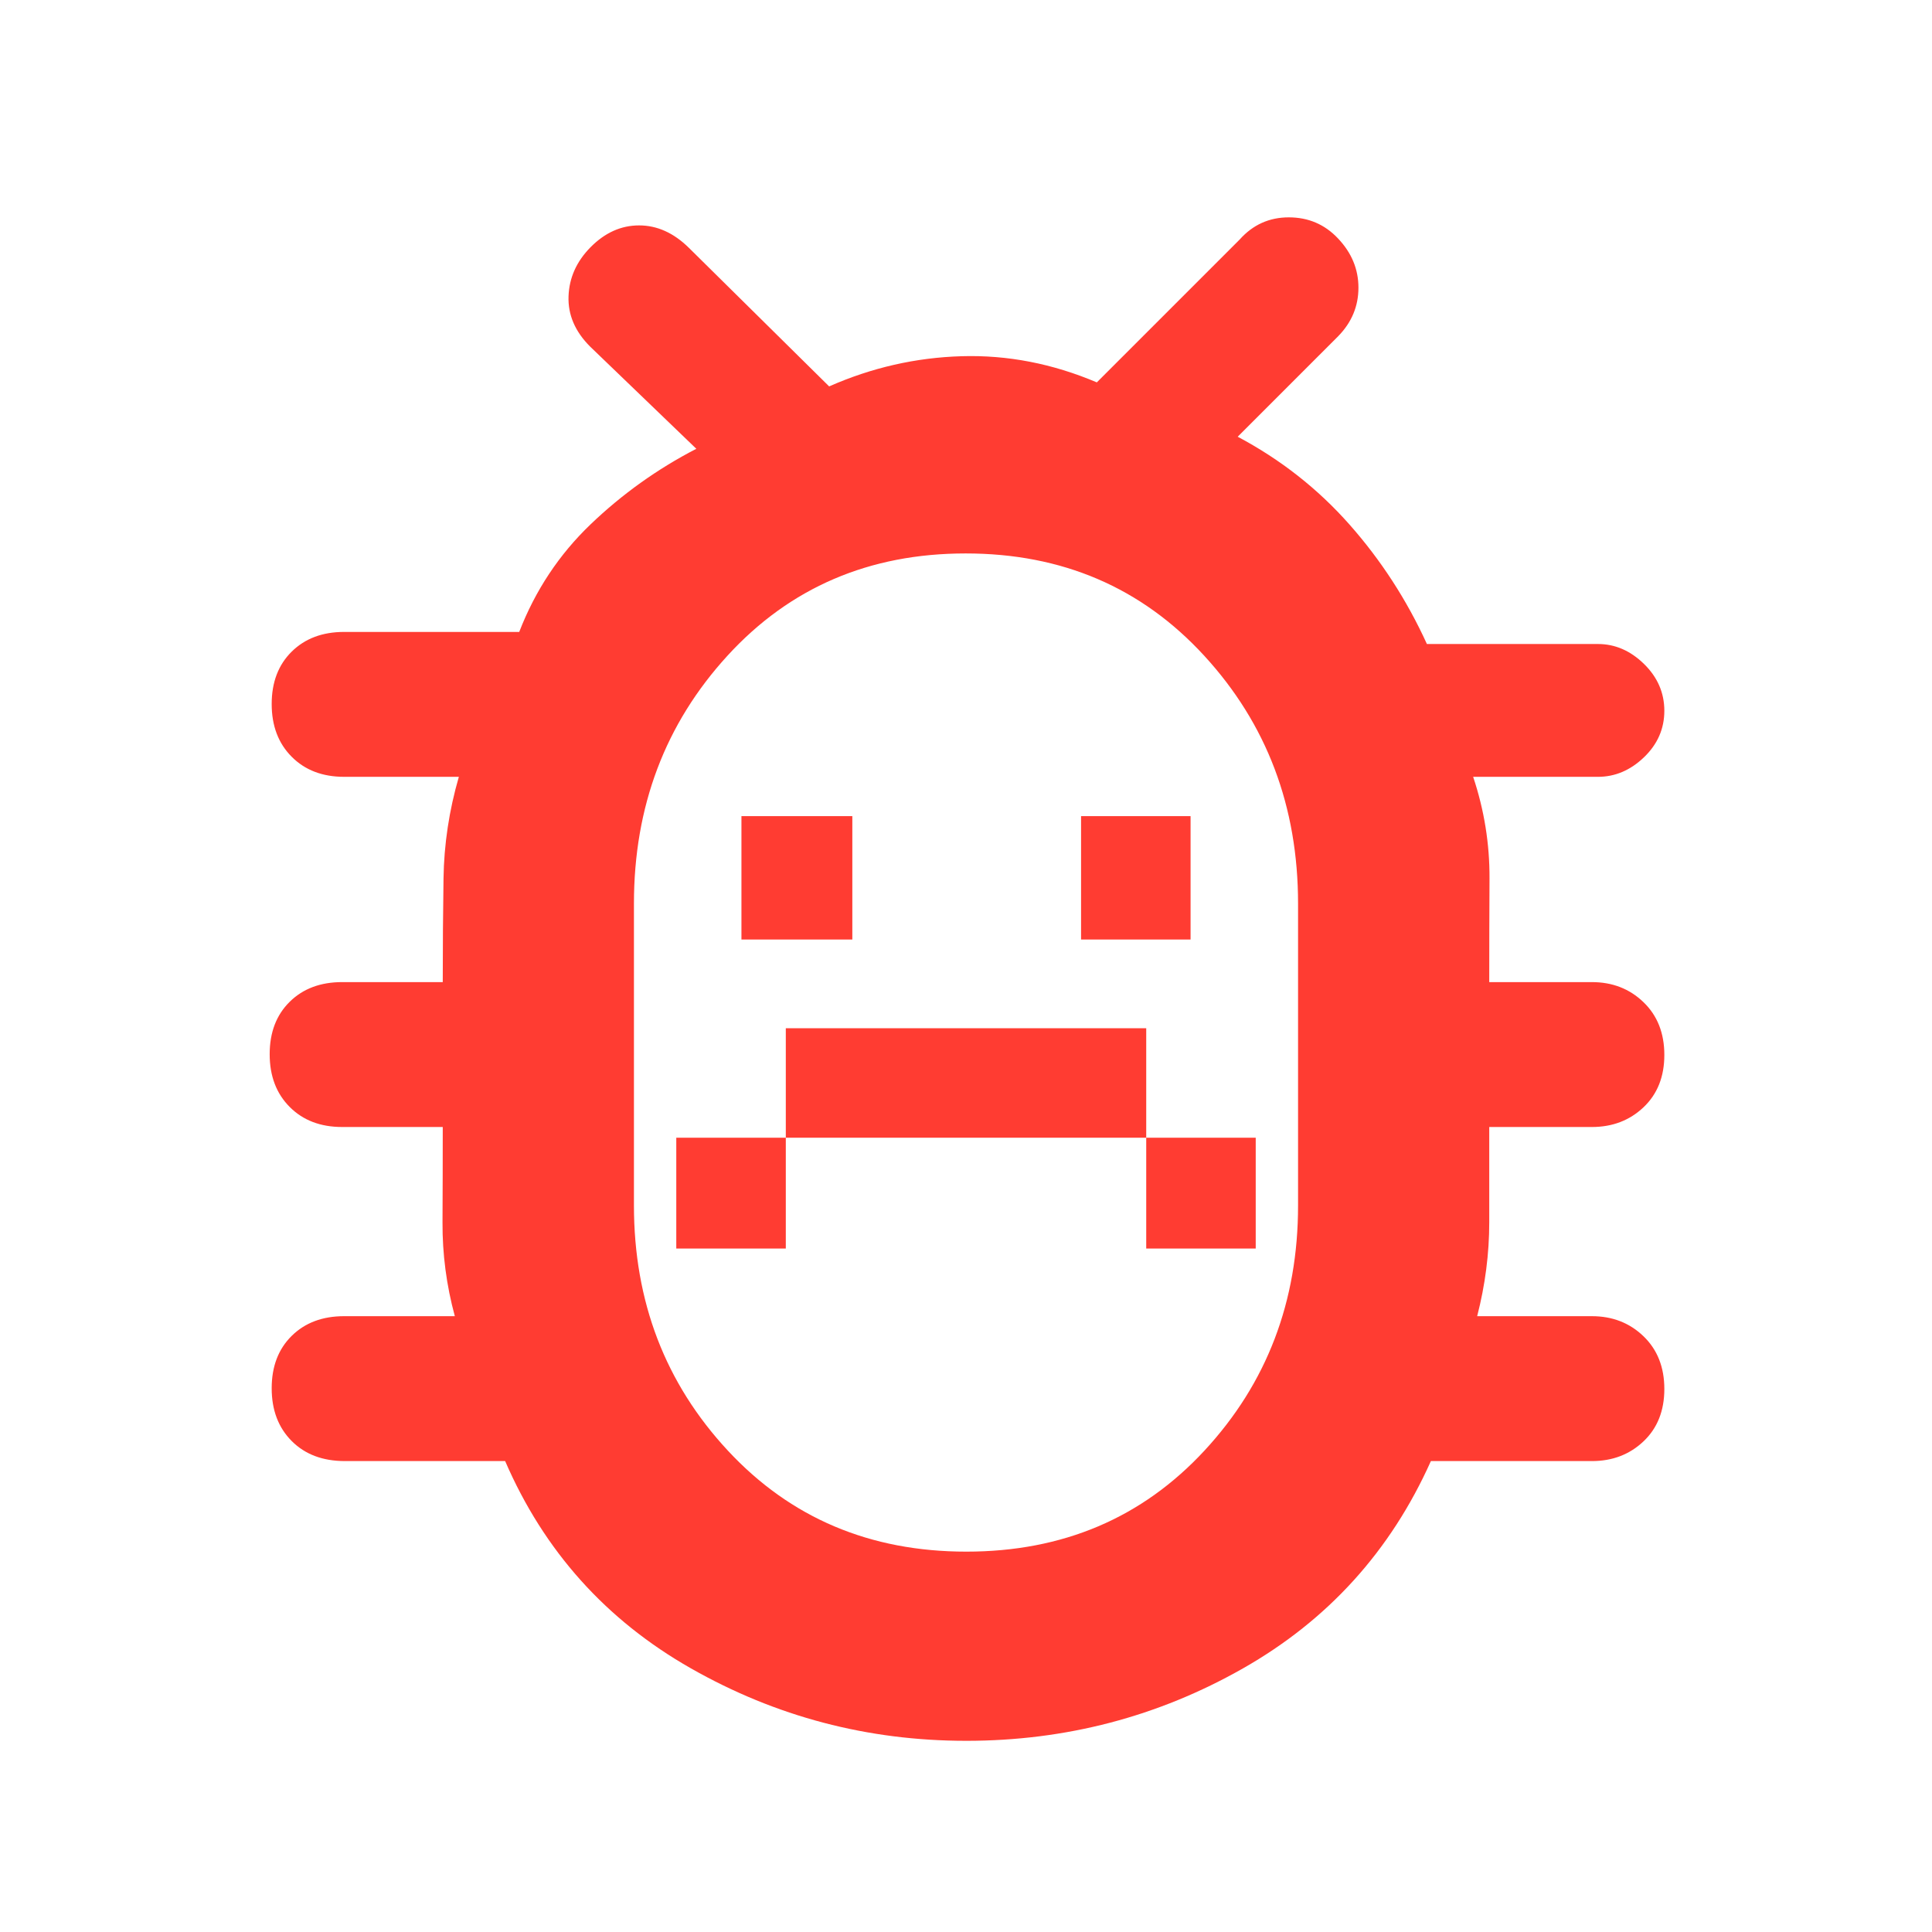 <svg height="48" viewBox="0 -960 960 960" width="48" xmlns="http://www.w3.org/2000/svg"><path fill="rgb(255, 60, 50)" d="m480.09-95c-48.973 0-94.563-12-136.77-36-42.213-24-72.987-58.333-92.32-103h-79.62c-11.02 0-19.837-3.327-26.45-9.98-6.62-6.647-9.93-15.38-9.93-26.2 0-10.813 3.31-19.487 9.93-26.02 6.613-6.533 15.303-9.8 26.07-9.8h55c-4.167-15.333-6.207-30.89-6.12-46.67.08-15.773.12-31.55.12-47.33h-50c-10.767 0-19.457-3.327-26.07-9.98-6.62-6.647-9.93-15.38-9.93-26.2 0-10.813 3.31-19.487 9.93-26.02 6.613-6.533 15.303-9.8 26.07-9.8h50c0-17.333.127-34.5.38-51.5.247-17 2.787-33.833 7.62-50.5h-57c-10.767 0-19.457-3.327-26.07-9.98-6.62-6.647-9.93-15.38-9.93-26.2 0-10.813 3.31-19.487 9.93-26.02 6.613-6.533 15.303-9.8 26.07-9.8h87c8-20.667 19.833-38.5 35.5-53.5s33.167-27.5 52.5-37.5l-52.77-50.78c-7.487-7.48-11.063-15.817-10.73-25.01.333-9.187 3.973-17.303 10.92-24.35 7.147-7.24 15.197-10.86 24.15-10.86s17.203 3.72 24.75 11.16l69.68 68.84c21.147-9.333 43.1-14.333 65.86-15s45.14 3.667 67.14 13l71-71c6.56-7.333 14.69-11 24.39-11s17.837 3.473 24.41 10.42c6.8 7.147 10.2 15.32 10.2 24.52 0 9.193-3.333 17.213-10 24.06l-50 50c21.333 11.333 39.847 25.873 55.54 43.62s28.52 37.54 38.48 59.38h84.98c8.5 0 16.127 3.297 22.88 9.89 6.747 6.593 10.12 14.357 10.12 23.29s-3.373 16.637-10.12 23.11c-6.753 6.473-14.38 9.71-22.88 9.71h-62c5.5 16.447 8.21 33.28 8.13 50.5-.087 17.22-.13 34.387-.13 51.5h51c10.2 0 18.75 3.327 25.65 9.98 6.9 6.647 10.35 15.38 10.35 26.2 0 10.813-3.45 19.487-10.35 26.02s-15.45 9.8-25.65 9.8h-51v47.33c0 15.56-2 31.117-6 46.67h57c10.2 0 18.75 3.327 25.65 9.98 6.9 6.647 10.35 15.38 10.35 26.2 0 10.813-3.45 19.487-10.35 26.02s-15.45 9.8-25.65 9.8h-80c-20 44.667-51.117 79-93.35 103-42.24 24-88.093 36-137.56 36zm.07-94c47.893 0 87.34-16.737 118.34-50.21 31-33.467 46.5-74.063 46.5-121.79v-150c0-48.273-15.553-89.343-46.66-123.21-31.107-33.86-70.607-50.79-118.5-50.79s-87.34 16.93-118.34 50.79c-31 33.867-46.5 74.937-46.5 123.21v150c0 47.727 15.553 88.323 46.66 121.79 31.107 33.473 70.607 50.21 118.5 50.21zm-144.119-205.67h54.42v-54.4h179.089v54.4h54.41v55.07h-54.41v-55.07h-179.089v55.07h-54.42zm32.376-159.8h55.1v61.3h-55.1zm168.757 0h54.411v61.3h-54.411z"/></svg>